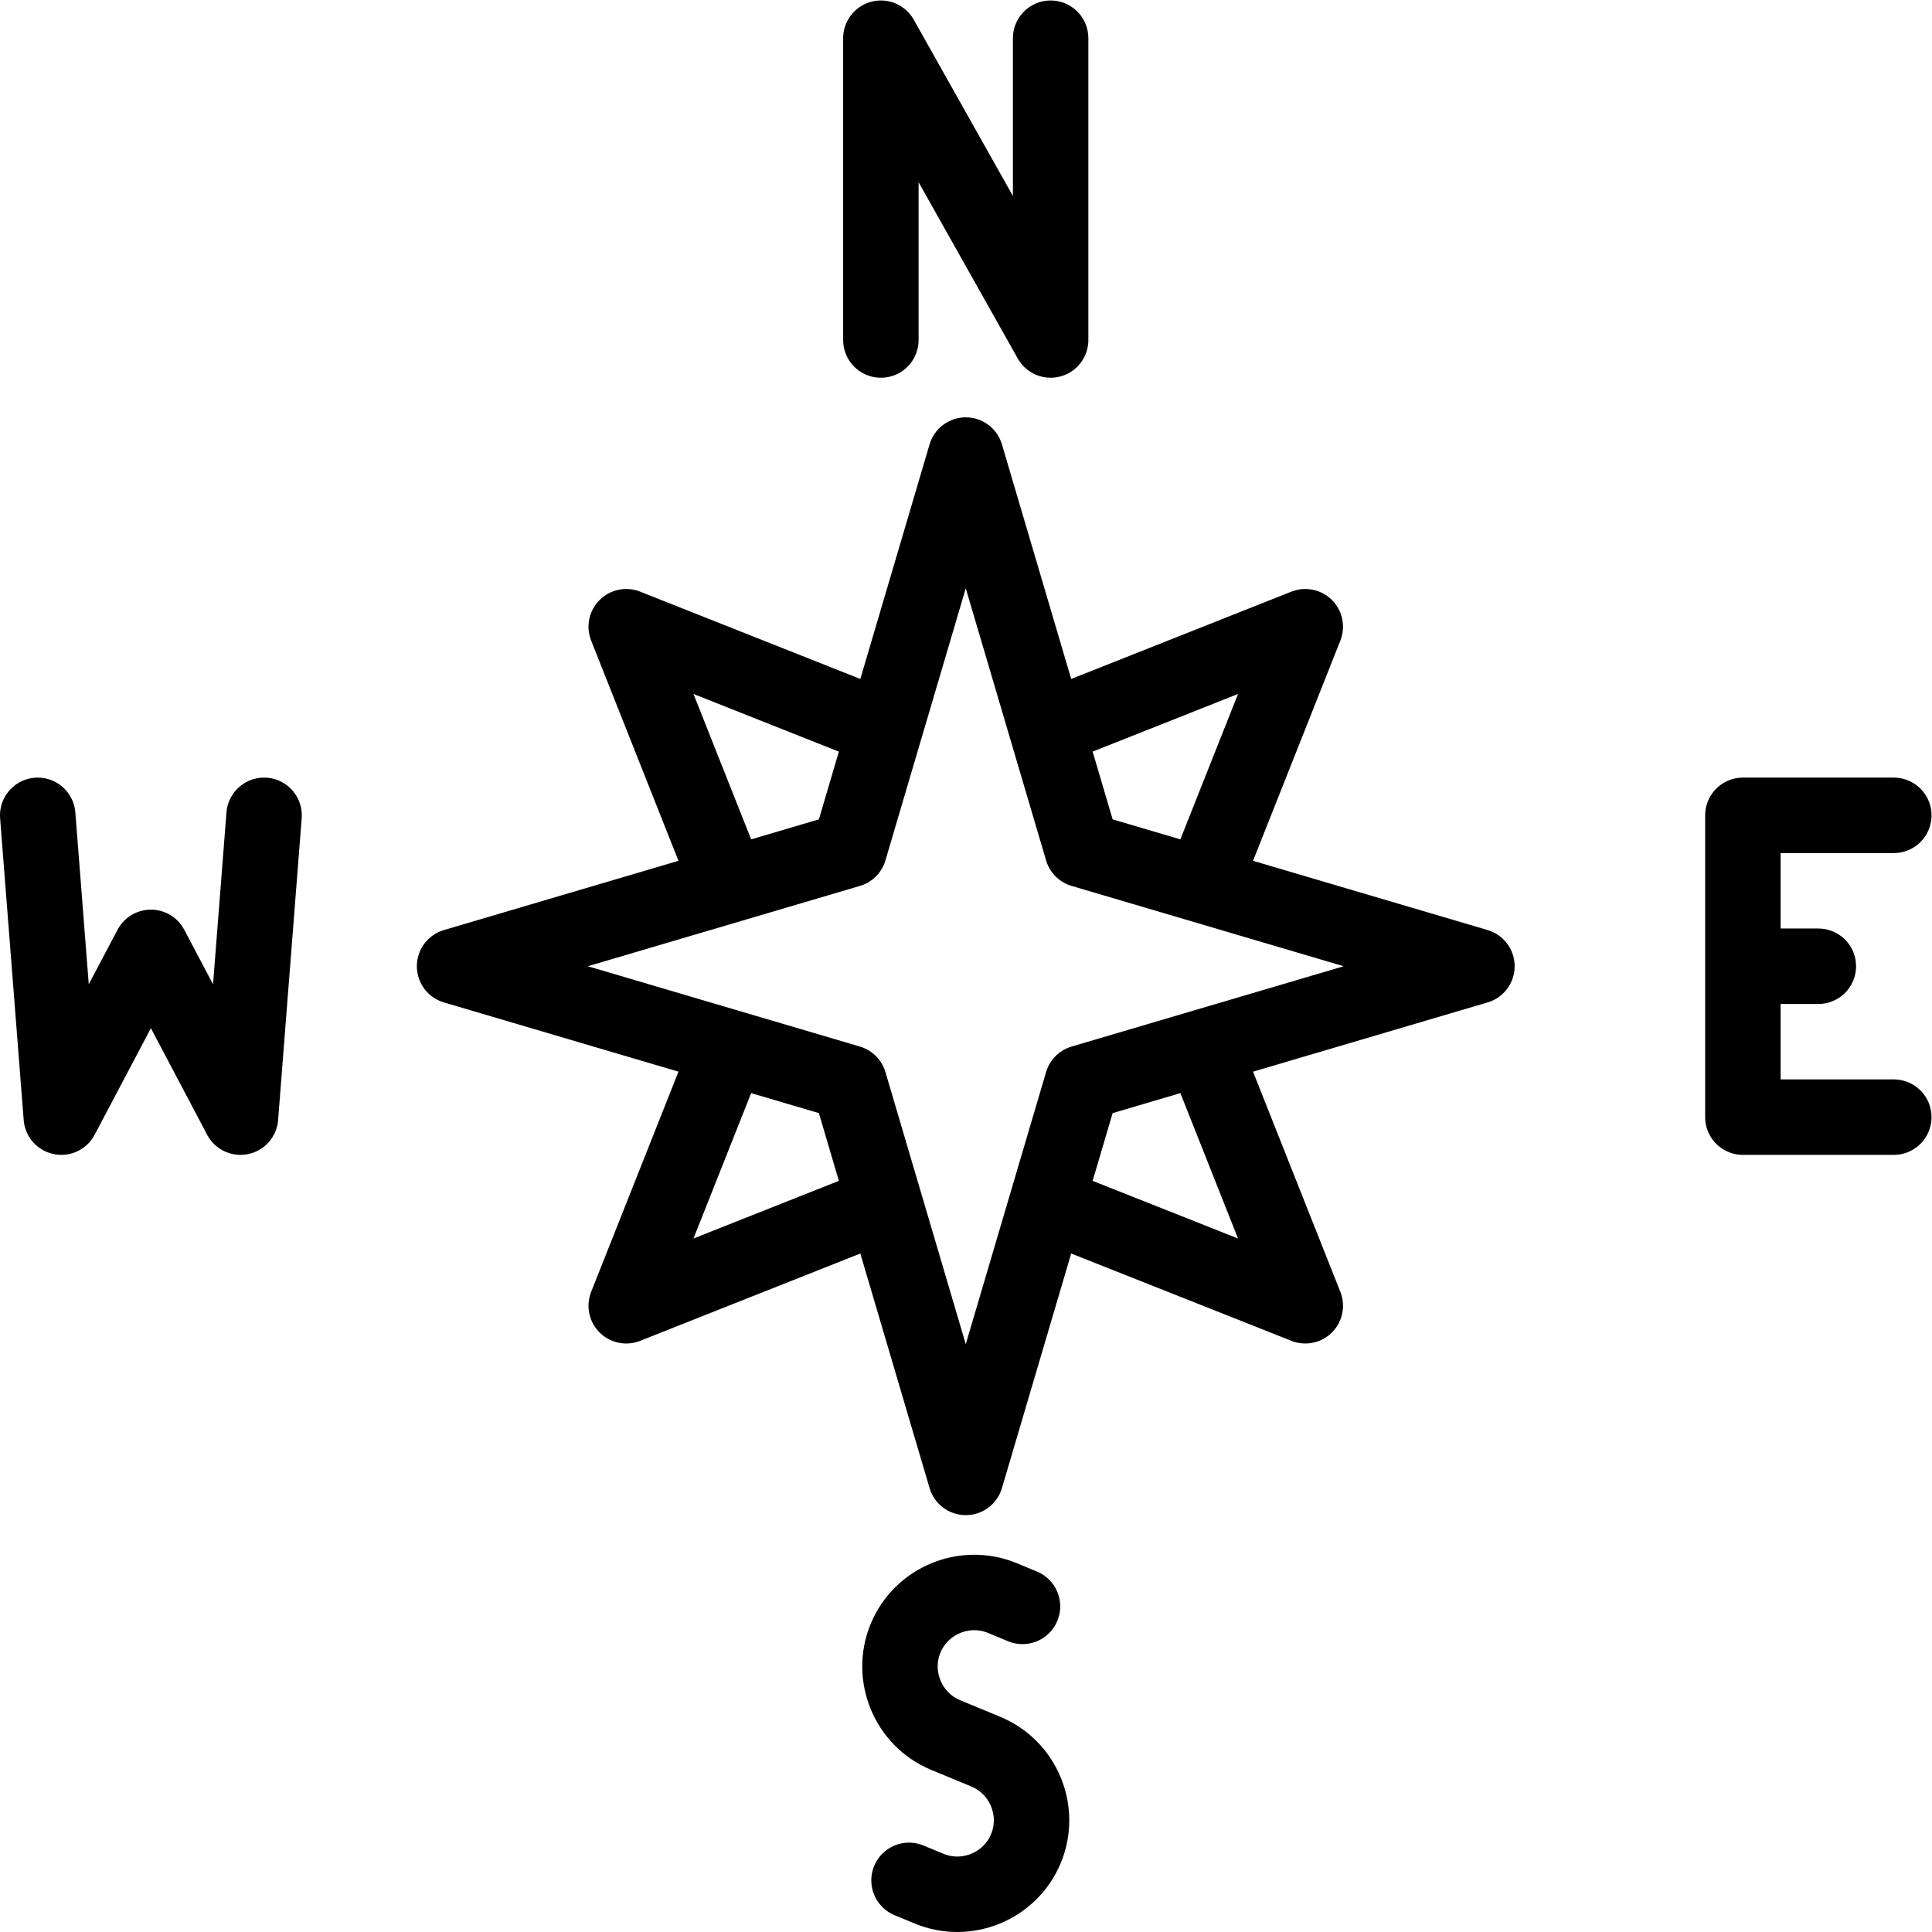 <?xml version="1.0" encoding="UTF-8" standalone="no"?>
<!-- Created with Inkscape (http://www.inkscape.org/) -->

<svg
   version="1.1"
   id="svg2379"
   xml:space="preserve"
   width="682.667"
   height="682.667"
   viewBox="0 0 682.667 682.667"
   xmlns="http://www.w3.org/2000/svg"
   xmlns:svg="http://www.w3.org/2000/svg"><defs
     id="defs2383"><clipPath
       clipPathUnits="userSpaceOnUse"
       id="clipPath2393"><path
         d="M 0,512 H 512 V 0 H 0 Z"
         id="path2391" /></clipPath></defs><g
     id="g2385"
     transform="matrix(1.333,0,0,-1.333,0,682.667)"><g
       id="g2387"><g
         id="g2389"
         clip-path="url(#clipPath2393)"><g
           id="g2395"
           transform="translate(271.039,86.311)"><path
             d="m 0,0 -5.316,2.202 c -9.986,4.136 -21.539,-0.648 -25.675,-10.635 -4.136,-9.985 0.649,-21.538 10.634,-25.674 l 5.317,-2.203 5.318,-2.202 C 0.263,-42.647 5.048,-54.2 0.912,-64.186 -3.224,-74.172 -14.777,-78.957 -24.763,-74.821 l -5.316,2.202"
             style="fill:none;stroke:#000000;stroke-width:20;stroke-linecap:round;stroke-linejoin:round;stroke-miterlimit:22.926;stroke-dasharray:none;stroke-opacity:1"
             id="path2397" /></g><g
           id="g2399"
           transform="translate(501.999,216.001)"><path
             d="M 0,0 H -40 V 80 H 0"
             style="fill:none;stroke:#000000;stroke-width:20;stroke-linecap:round;stroke-linejoin:round;stroke-miterlimit:22.926;stroke-dasharray:none;stroke-opacity:1"
             id="path2401" /></g><g
           id="g2403"
           transform="translate(466.999,256.001)"><path
             d="M 0,0 H 15"
             style="fill:none;stroke:#000000;stroke-width:20;stroke-linecap:round;stroke-linejoin:round;stroke-miterlimit:22.926;stroke-dasharray:none;stroke-opacity:1"
             id="path2405" /></g><g
           id="g2407"
           transform="translate(233.499,422.001)"><path
             d="M 0,0 V 80 L 45,0 v 80"
             style="fill:none;stroke:#000000;stroke-width:20;stroke-linecap:round;stroke-linejoin:round;stroke-miterlimit:22.926;stroke-dasharray:none;stroke-opacity:1"
             id="path2409" /></g><g
           id="g2411"
           transform="translate(10,296.001)"><path
             d="M 0,0 6.25,-80 30,-35 53.75,-80 60,0"
             style="fill:none;stroke:#000000;stroke-width:20;stroke-linecap:round;stroke-linejoin:round;stroke-miterlimit:22.926;stroke-dasharray:none;stroke-opacity:1"
             id="path2413" /></g><g
           id="g2415"
           transform="translate(225.116,286.885)"><path
             d="M 0,0 30.883,104.616 61.767,0 166.383,-30.884 61.767,-61.767 30.883,-166.384 0,-61.767 -104.617,-30.884 Z"
             style="fill:none;stroke:#000000;stroke-width:20;stroke-linecap:round;stroke-linejoin:round;stroke-miterlimit:22.926;stroke-dasharray:none;stroke-opacity:1"
             id="path2417" /></g><g
           id="g2419"
           transform="translate(193.128,277.589)"><path
             d="M 0,0 -27.129,68.412 41.283,41.283 m 0,-125.742 -68.412,-27.129 L 0,-43.176 m 125.743,0 27.128,-68.412 -68.411,27.129 m 0,125.742 68.411,27.129 L 125.743,0"
             style="fill:none;stroke:#000000;stroke-width:20;stroke-linecap:round;stroke-linejoin:round;stroke-miterlimit:22.926;stroke-dasharray:none;stroke-opacity:1"
             id="path2421" /></g></g></g></g></svg>
